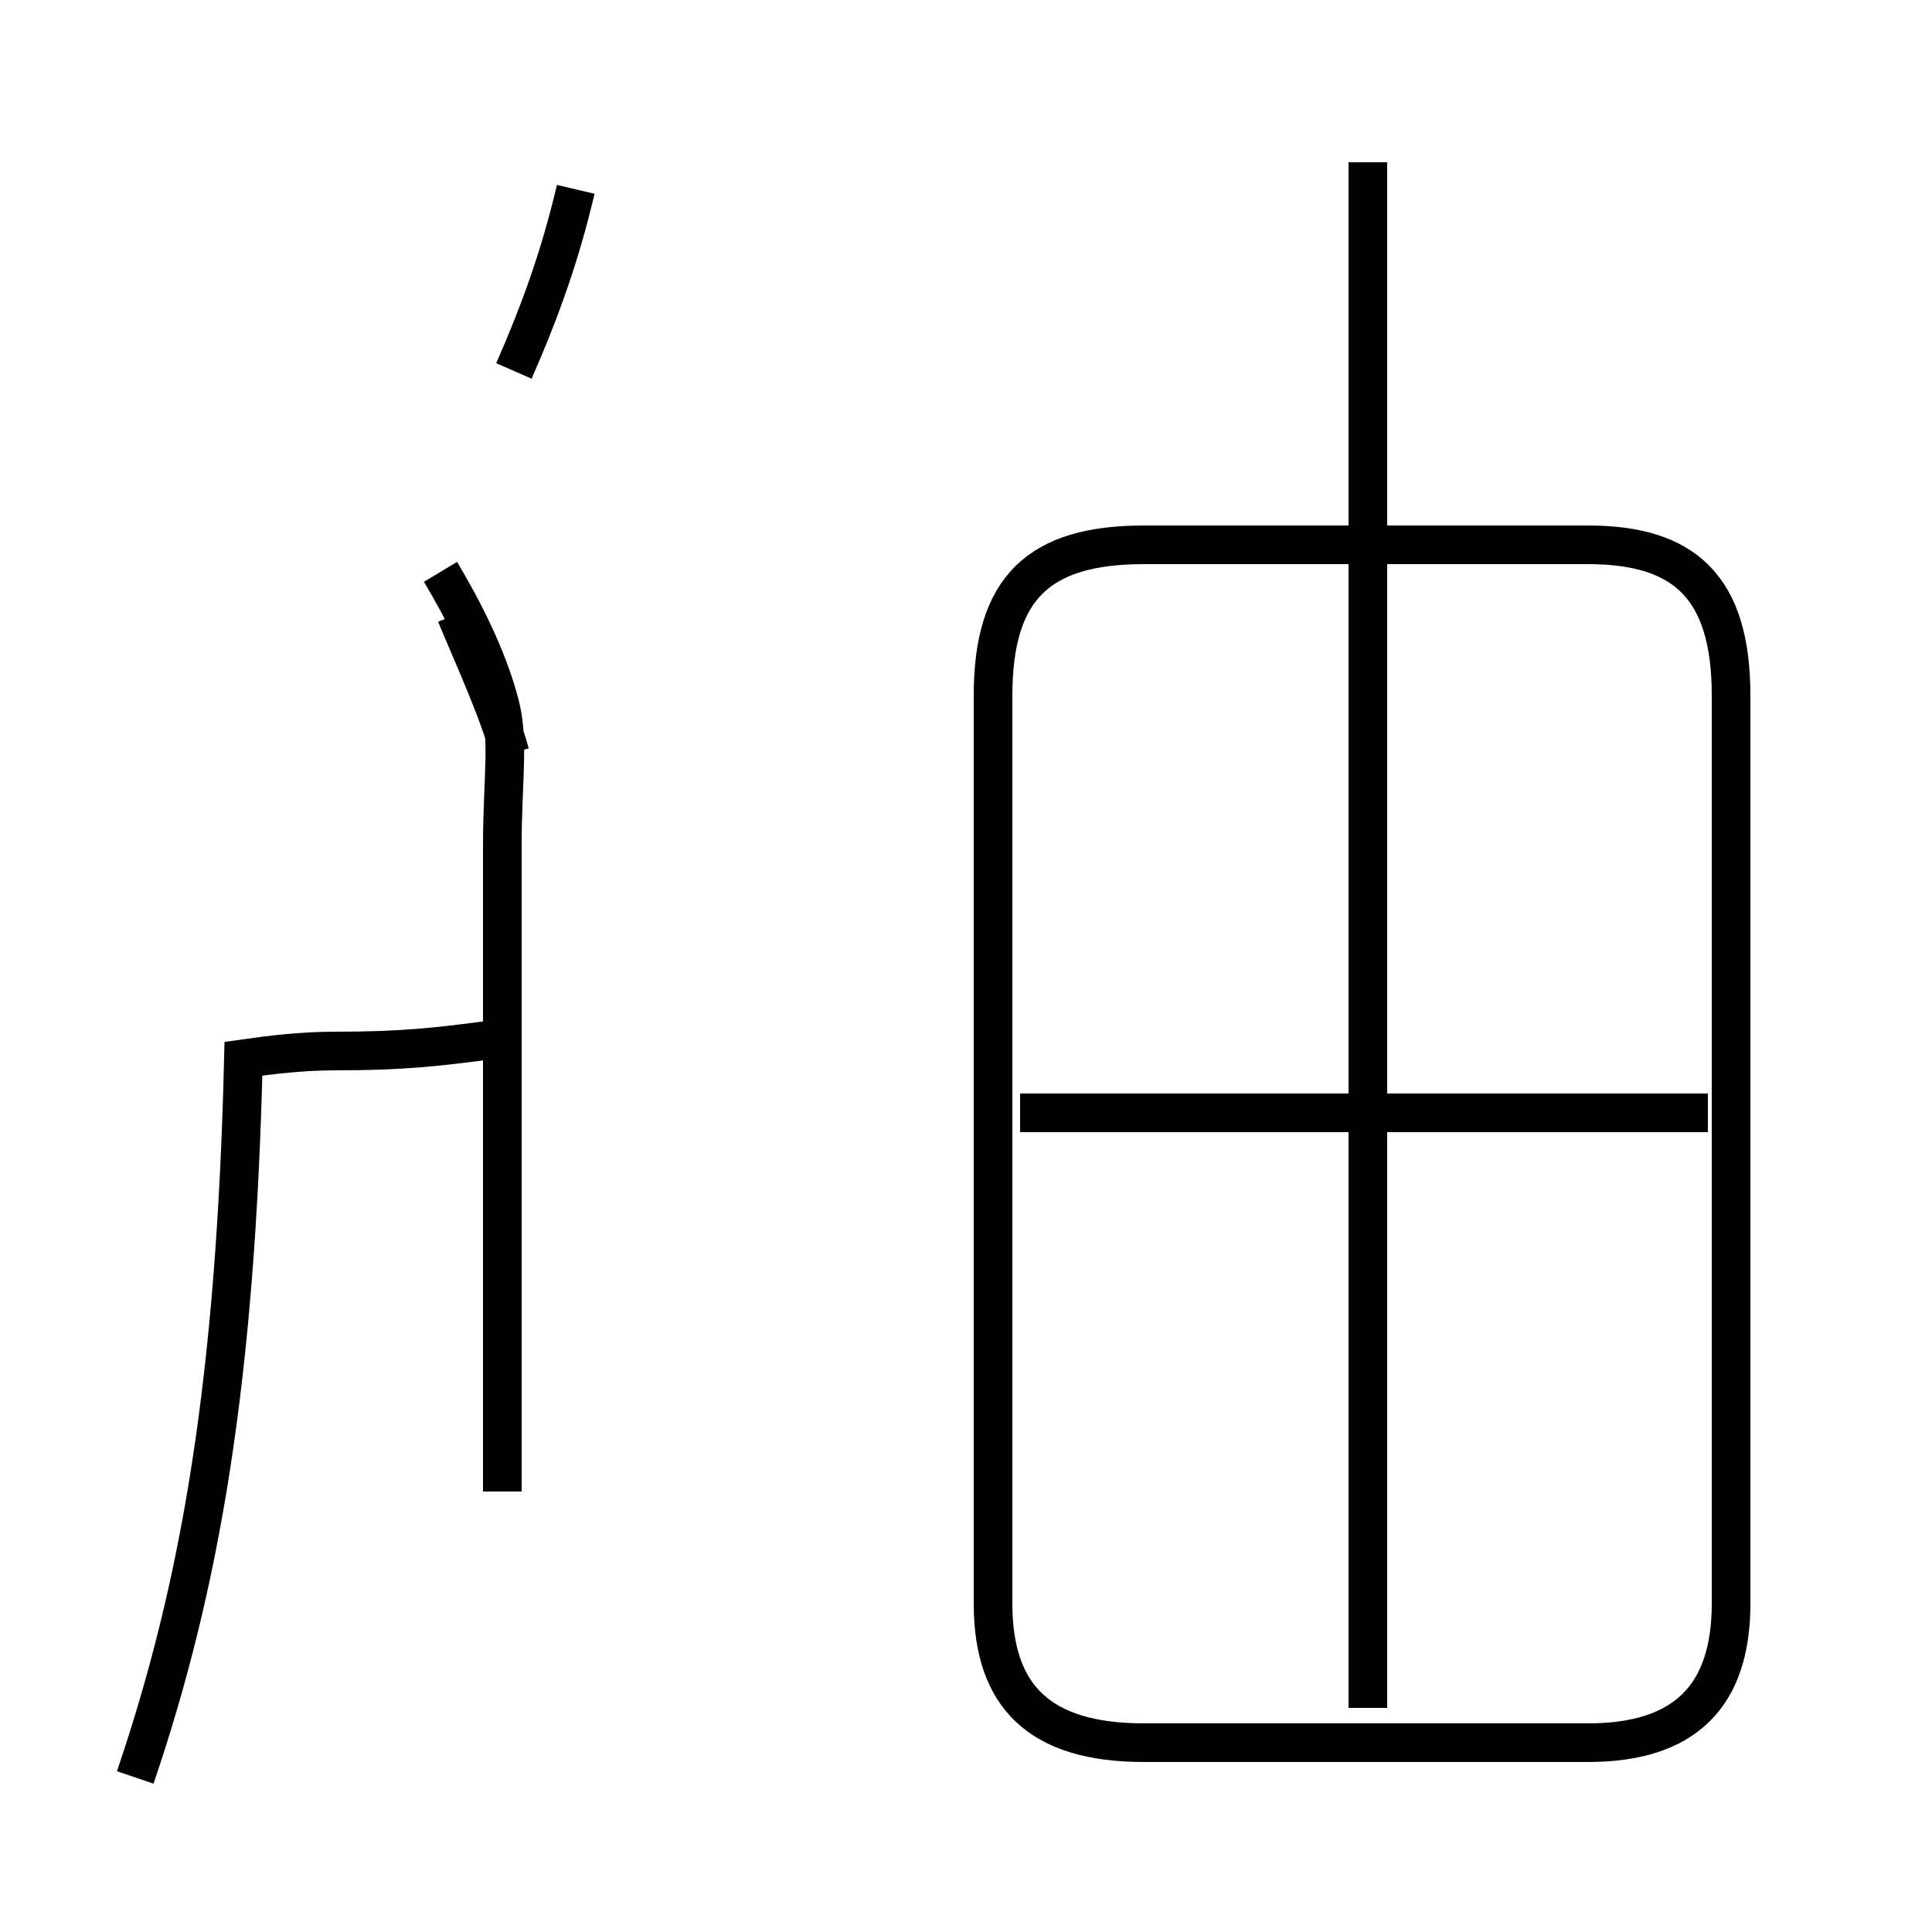 <?xml version='1.0' encoding='utf8'?>
<svg viewBox="0.0 -44.0 50.0 50.0" version="1.1" xmlns="http://www.w3.org/2000/svg">
<rect x="0.0" y="-44.0" width="50.0" height="50.0" fill="#808080" stroke="none"/>
<rect x="-1000" y="-1000" width="2000" height="2000" stroke="white" fill="white"/>
<g style="fill:none; stroke:#000000;  stroke-width:1">
<path d="M 13.3 34.4 C 14.0 36.0 14.5 37.4 14.9 39.1 M 3.5 -2.0 C 5.2 3.0 6.1 8.3 6.3 16.6 C 7.0 16.7 7.8 16.8 8.7 16.8 C 10.4 16.8 11.3 16.9 12.8 17.1 M 13.0 5.4 L 13.0 22.1 C 13.0 23.9 13.2 24.9 12.9 25.9 C 12.6 27.0 12.0 28.2 11.4 29.2 M 13.2 24.5 C 12.9 25.6 12.3 26.9 11.8 28.1 M 29.6 -1.1 L 41.1 -1.1 C 43.6 -1.1 44.8 0.1 44.8 2.5 L 44.8 26.0 C 44.8 28.8 43.6 29.9 41.1 29.9 L 29.6 29.9 C 26.9 29.9 25.7 28.8 25.7 26.0 L 25.7 2.5 C 25.7 0.1 26.9 -1.1 29.6 -1.1 Z M 35.4 -0.2 L 35.4 39.8 M 44.2 15.2 L 26.4 15.2" transform="scale(1, -1)" />
</g>
</svg>